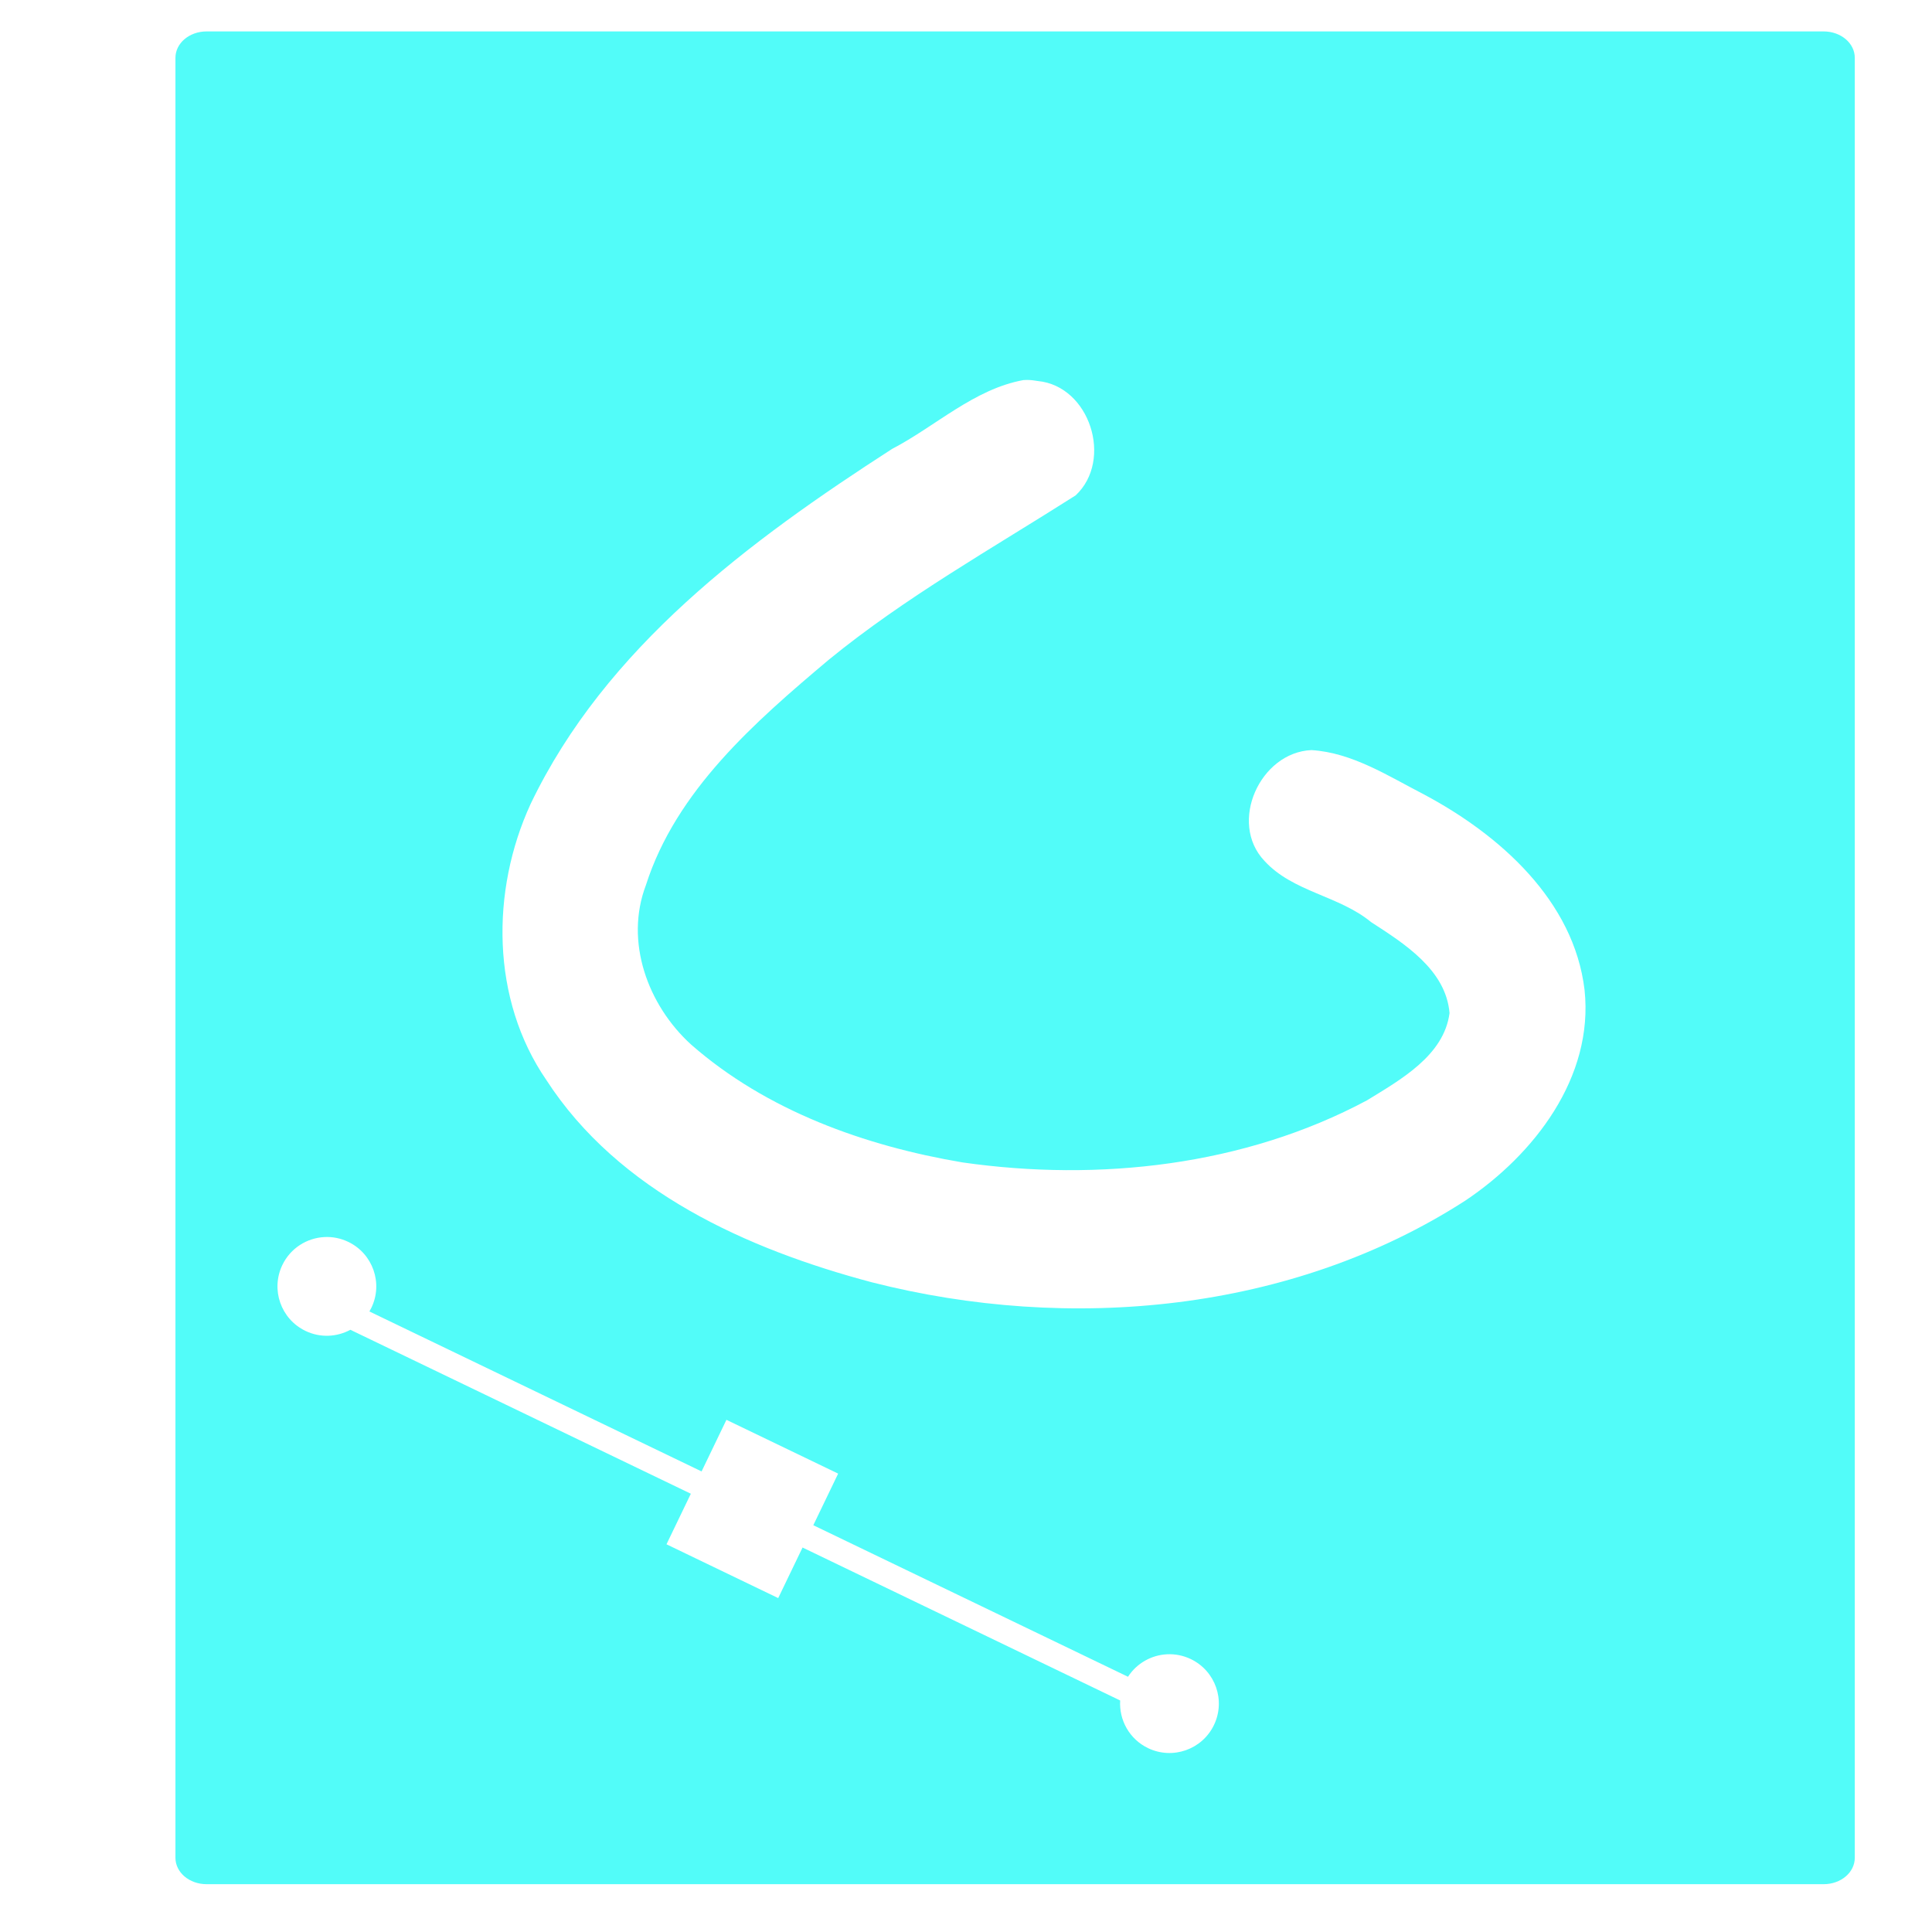 <?xml version="1.0" encoding="UTF-8" standalone="no"?>
<svg
   xmlns:dc="http://purl.org/dc/elements/1.1/"
   xmlns:cc="http://creativecommons.org/ns#"
   xmlns:rdf="http://www.w3.org/1999/02/22-rdf-syntax-ns#"
   xmlns:svg="http://www.w3.org/2000/svg"
   xmlns="http://www.w3.org/2000/svg"
   xmlns:sodipodi="http://sodipodi.sourceforge.net/DTD/sodipodi-0.dtd"
   xmlns:inkscape="http://www.inkscape.org/namespaces/inkscape"
   viewBox="0 0 512 512"
   id="svg2"
   version="1.1"
   inkscape:version="0.91 r"
   sodipodi:docname="image-svg.svg">
  <defs
     id="defs39" />
  <sodipodi:namedview
     pagecolor="#ffffff"
     bordercolor="#666666"
     borderopacity="1"
     objecttolerance="10"
     gridtolerance="10"
     guidetolerance="10"
     inkscape:pageopacity="0"
     inkscape:pageshadow="2"
     inkscape:window-width="1920"
     inkscape:window-height="1028"
     id="namedview37"
     showgrid="false"
     inkscape:zoom="0.4609375"
     inkscape:cx="-696.40678"
     inkscape:cy="256"
     inkscape:window-x="0"
     inkscape:window-y="0"
     inkscape:window-maximized="1"
     inkscape:current-layer="svg2" />
  <path
     style="fill:#52fcf9;fill-opacity:1"
     d="m 54.741,8.33 c -4.573,0.004 -8.248,3.122 -8.248,7 l 0,477 c 0,3.88 3.68,7 8.258,7 l 428.531,0 c 4.578,0 8.258,-3.12 8.258,-7 l 0,-477 c 0,-3.881 -3.68,-7 -8.258,-7 l -428.531,0 -0.01,0 z M 272.198,100.689 c 0.951,0.005 1.893,0.124 2.828,0.285 13.784,1.319 20.049,20.924 10.029,30.309 -22.13,14.082 -45.112,26.949 -65.471,43.596 -19.587,16.488 -40.418,34.678 -48.41,59.688 -5.674,14.943 0.463,31.778 11.971,42.25 19.991,17.534 46.064,26.869 71.951,31.24 36.12,5.164 74.727,0.889 107.17,-16.455 8.835,-5.437 20.409,-11.841 21.875,-23.131 -0.965,-11.47 -11.991,-18.41 -20.811,-24.119 -8.468,-7.005 -20.725,-7.954 -28.25,-16.221 -9.601,-10.144 -1.156,-28.761 12.469,-29.346 10.81,0.662 20.407,6.902 29.82,11.754 20.067,10.68 39.741,28.124 42.555,51.809 2.475,23.168 -13.372,43.628 -31.625,55.844 -45.99,29.635 -104.919,34.981 -157.279,21.625 -32.98,-8.77 -67.1,-24.023 -86.25,-53.625 -14.634,-21.29 -14.757,-50.079 -4.156,-73.129 19.865,-41.471 57.974,-69.704 95.791,-94.09 11.594,-6.043 21.724,-15.867 34.834,-18.252 l 0.006,0.004 c 0.319,-0.026 0.636,-0.037 0.953,-0.035 z M 86,327.83 c 2.108,-0.103 4.269,0.304 6.303,1.283 6.516,3.138 9.253,10.955 6.115,17.471 -0.161,0.333 -0.341,0.651 -0.525,0.965 l 88.033,42.393 6.586,-13.676 29.607,14.256 -6.586,13.676 83.4,40.162 c 2.335,-3.613 6.239,-5.758 10.355,-5.959 2.108,-0.103 4.271,0.304 6.305,1.283 6.516,3.138 9.253,10.955 6.115,17.471 -3.138,6.516 -10.963,9.248 -17.473,6.113 -4.948,-2.383 -7.708,-7.464 -7.379,-12.625 l -84.172,-40.533 -6.453,13.402 -29.605,-14.258 6.453,-13.4 -90.229,-43.449 c -3.569,1.929 -7.975,2.188 -11.906,0.295 -6.516,-3.138 -9.251,-10.957 -6.113,-17.473 2.157,-4.48 6.531,-7.17 11.168,-7.396 z"
     id="path14"
     inkscape:connector-curvature="0" />
</svg>
